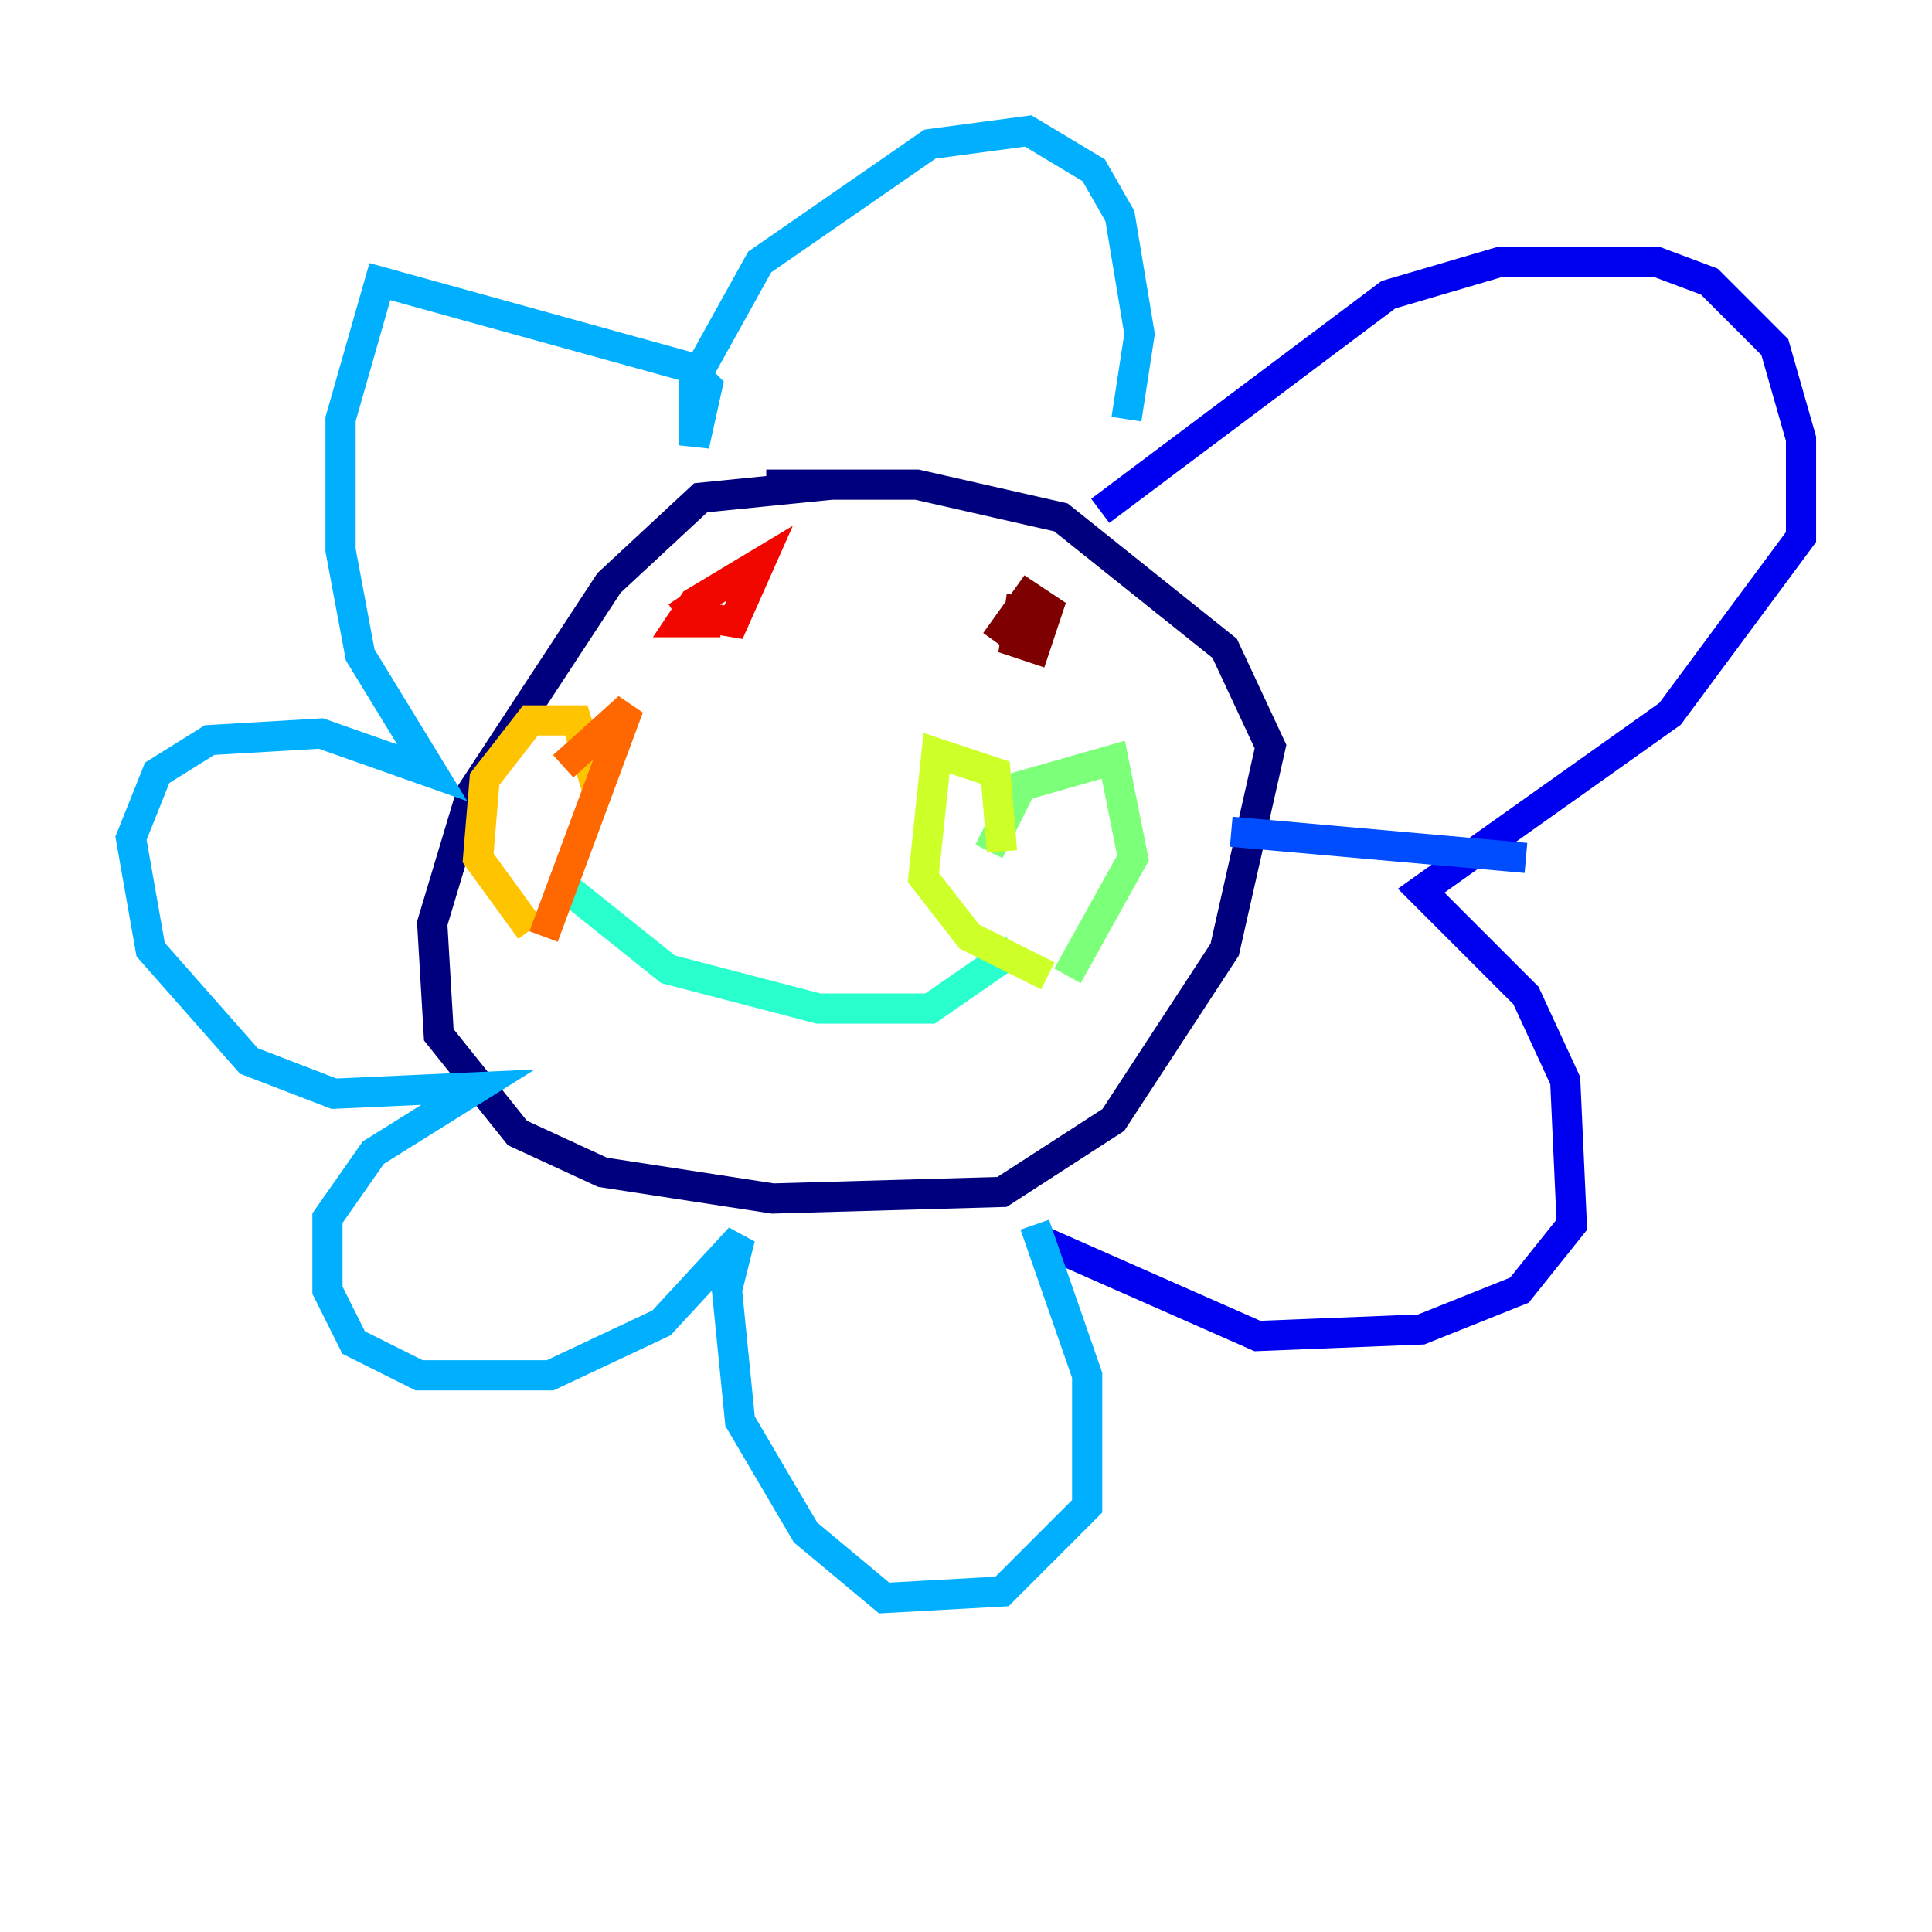 <?xml version="1.0" encoding="utf-8" ?>
<svg baseProfile="tiny" height="128" version="1.2" viewBox="0,0,128,128" width="128" xmlns="http://www.w3.org/2000/svg" xmlns:ev="http://www.w3.org/2001/xml-events" xmlns:xlink="http://www.w3.org/1999/xlink"><defs /><polyline fill="none" points="55.105,32.108 46.427,32.976 40.352,38.617 31.241,52.502 28.637,61.18 29.071,68.556 34.278,75.064 39.919,77.668 51.2,79.403 66.386,78.969 73.763,74.197 81.139,62.915 84.176,49.464 81.139,42.956 70.291,34.278 60.746,32.108 50.766,32.108" stroke="#00007f" stroke-width="2" /><polyline fill="none" points="72.895,33.844 91.986,19.525 99.363,17.356 109.776,17.356 113.248,18.658 117.586,22.997 119.322,29.071 119.322,35.58 110.644,47.295 94.156,59.01 101.098,65.953 103.702,71.593 104.136,81.139 100.664,85.478 94.156,88.081 83.308,88.515 68.556,82.007" stroke="#0000f1" stroke-width="2" /><polyline fill="none" points="81.573,55.105 101.098,56.841" stroke="#004cff" stroke-width="2" /><polyline fill="none" points="68.556,81.139 72.027,91.119 72.027,99.797 66.386,105.437 58.576,105.871 53.37,101.532 49.031,94.156 48.163,85.478 49.031,82.007 43.824,87.647 36.447,91.119 27.77,91.119 23.43,88.949 21.695,85.478 21.695,80.705 24.732,76.366 31.675,72.027 22.129,72.461 16.488,70.291 9.98,62.915 8.678,55.539 10.414,51.2 13.885,49.031 21.261,48.597 28.637,51.2 23.864,43.39 22.563,36.447 22.563,27.77 25.166,18.658 45.559,24.298 46.861,25.6 45.993,29.505 45.993,25.166 50.332,17.356 61.614,9.546 68.122,8.678 72.461,11.281 74.197,14.319 75.498,22.129 74.63,27.77" stroke="#00b0ff" stroke-width="2" /><polyline fill="none" points="37.749,59.01 44.258,64.217 54.237,66.82 61.614,66.82 67.254,62.915" stroke="#29ffcd" stroke-width="2" /><polyline fill="none" points="65.519,56.407 67.688,52.068 73.763,50.332 75.064,56.841 70.725,64.651" stroke="#7cff79" stroke-width="2" /><polyline fill="none" points="66.386,56.407 65.953,51.2 62.047,49.898 61.18,58.142 64.217,62.047 69.424,64.651" stroke="#cdff29" stroke-width="2" /><polyline fill="none" points="39.485,52.068 38.183,47.729 35.146,47.729 32.108,51.634 31.675,56.841 35.146,61.614" stroke="#ffc400" stroke-width="2" /><polyline fill="none" points="37.315,50.766 41.654,46.861 36.014,62.047" stroke="#ff6700" stroke-width="2" /><polyline fill="none" points="45.125,39.485 45.993,40.786 48.597,41.22 50.332,37.315 45.993,39.919 45.125,41.22 47.729,41.22" stroke="#f10700" stroke-width="2" /><polyline fill="none" points="67.688,39.485 67.254,42.522 68.556,42.956 69.424,40.352 68.122,39.485 65.953,42.522" stroke="#7f0000" stroke-width="2" /></svg>